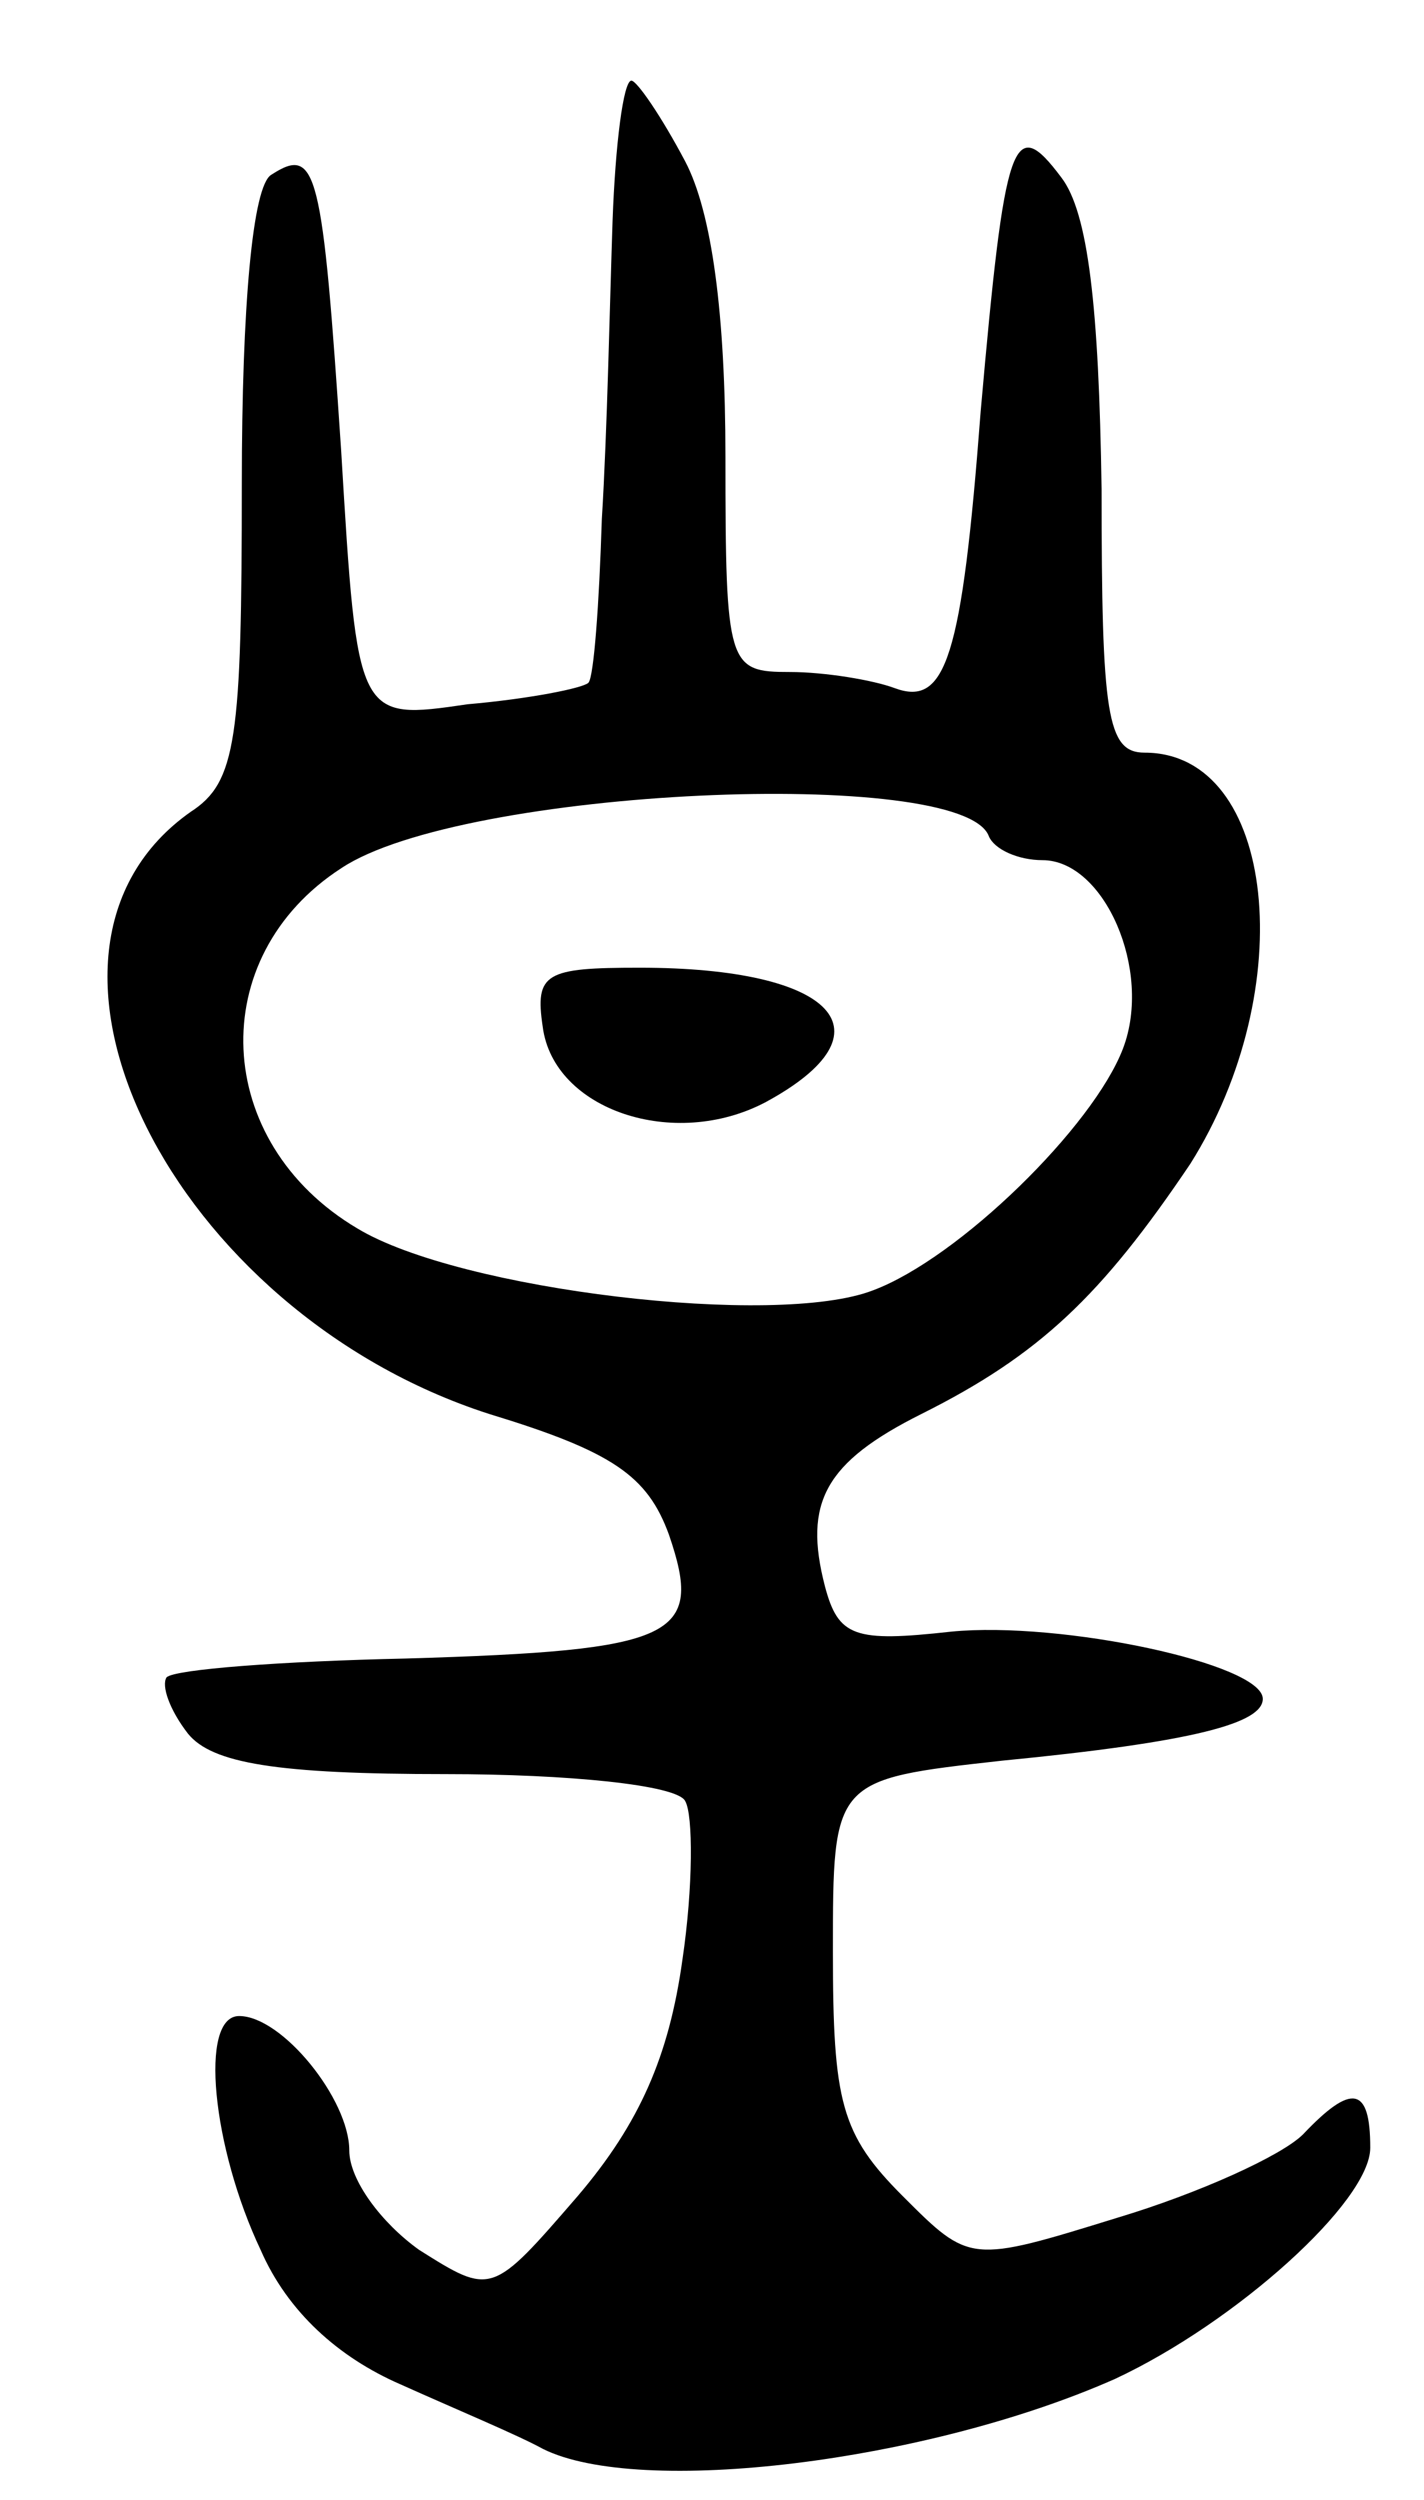 <svg version="1.0" xmlns="http://www.w3.org/2000/svg"
 width="53pt" height="93pt" viewBox="0 0 53 93"
 preserveAspectRatio="xMidYMid meet">
<g transform="translate(0,93) scale(0.1,-0.1)"
fill="#000000" stroke="none">
<path d="M228 848 c-1 -29 -2 -79 -4 -111 -1 -32 -3 -59 -5 -61 -2 -2 -22 -6
-45 -8 -41 -6 -41 -6 -47 94 -7 105 -9 114 -26 103 -7 -4 -11 -49 -11 -115 0
-95 -2 -111 -19 -122 -74 -52 -7 -186 111 -224 46 -14 59 -23 67 -45 13 -38 3
-43 -98 -46 -46 -1 -86 -4 -89 -7 -2 -3 1 -12 8 -21 9 -11 33 -15 96 -15 45 0
86 -4 89 -10 3 -5 3 -32 -1 -59 -5 -36 -16 -61 -39 -88 -32 -37 -32 -37 -59
-20 -14 10 -26 26 -26 37 0 19 -25 50 -41 50 -15 0 -10 -49 8 -87 10 -23 29
-40 52 -50 20 -9 44 -19 53 -24 36 -18 143 -5 213 26 45 21 95 66 95 86 0 23
-7 24 -25 5 -8 -8 -39 -22 -69 -31 -55 -17 -55 -17 -80 8 -23 23 -26 35 -26
91 0 64 0 64 63 71 72 7 97 14 97 23 0 13 -75 29 -116 25 -36 -4 -42 -2 -47
17 -8 31 0 46 36 64 44 22 67 44 100 93 41 65 32 153 -17 153 -14 0 -16 14
-16 98 -1 68 -5 103 -15 116 -18 24 -21 15 -30 -87 -7 -92 -13 -110 -32 -103
-8 3 -26 6 -39 6 -23 0 -24 2 -24 80 0 53 -5 91 -15 110 -9 17 -18 30 -20 30
-3 0 -6 -24 -7 -52z m140 -229 c2 -5 11 -9 20 -9 23 0 41 -41 30 -70 -11 -29
-61 -78 -93 -90 -36 -14 -154 0 -192 23 -54 32 -57 101 -6 134 45 30 231 38
241 12z"/>
<path d="M202 548 c4 -31 49 -46 83 -28 48 26 26 50 -47 50 -35 0 -39 -2 -36
-22z"/>
</g>
</svg>
